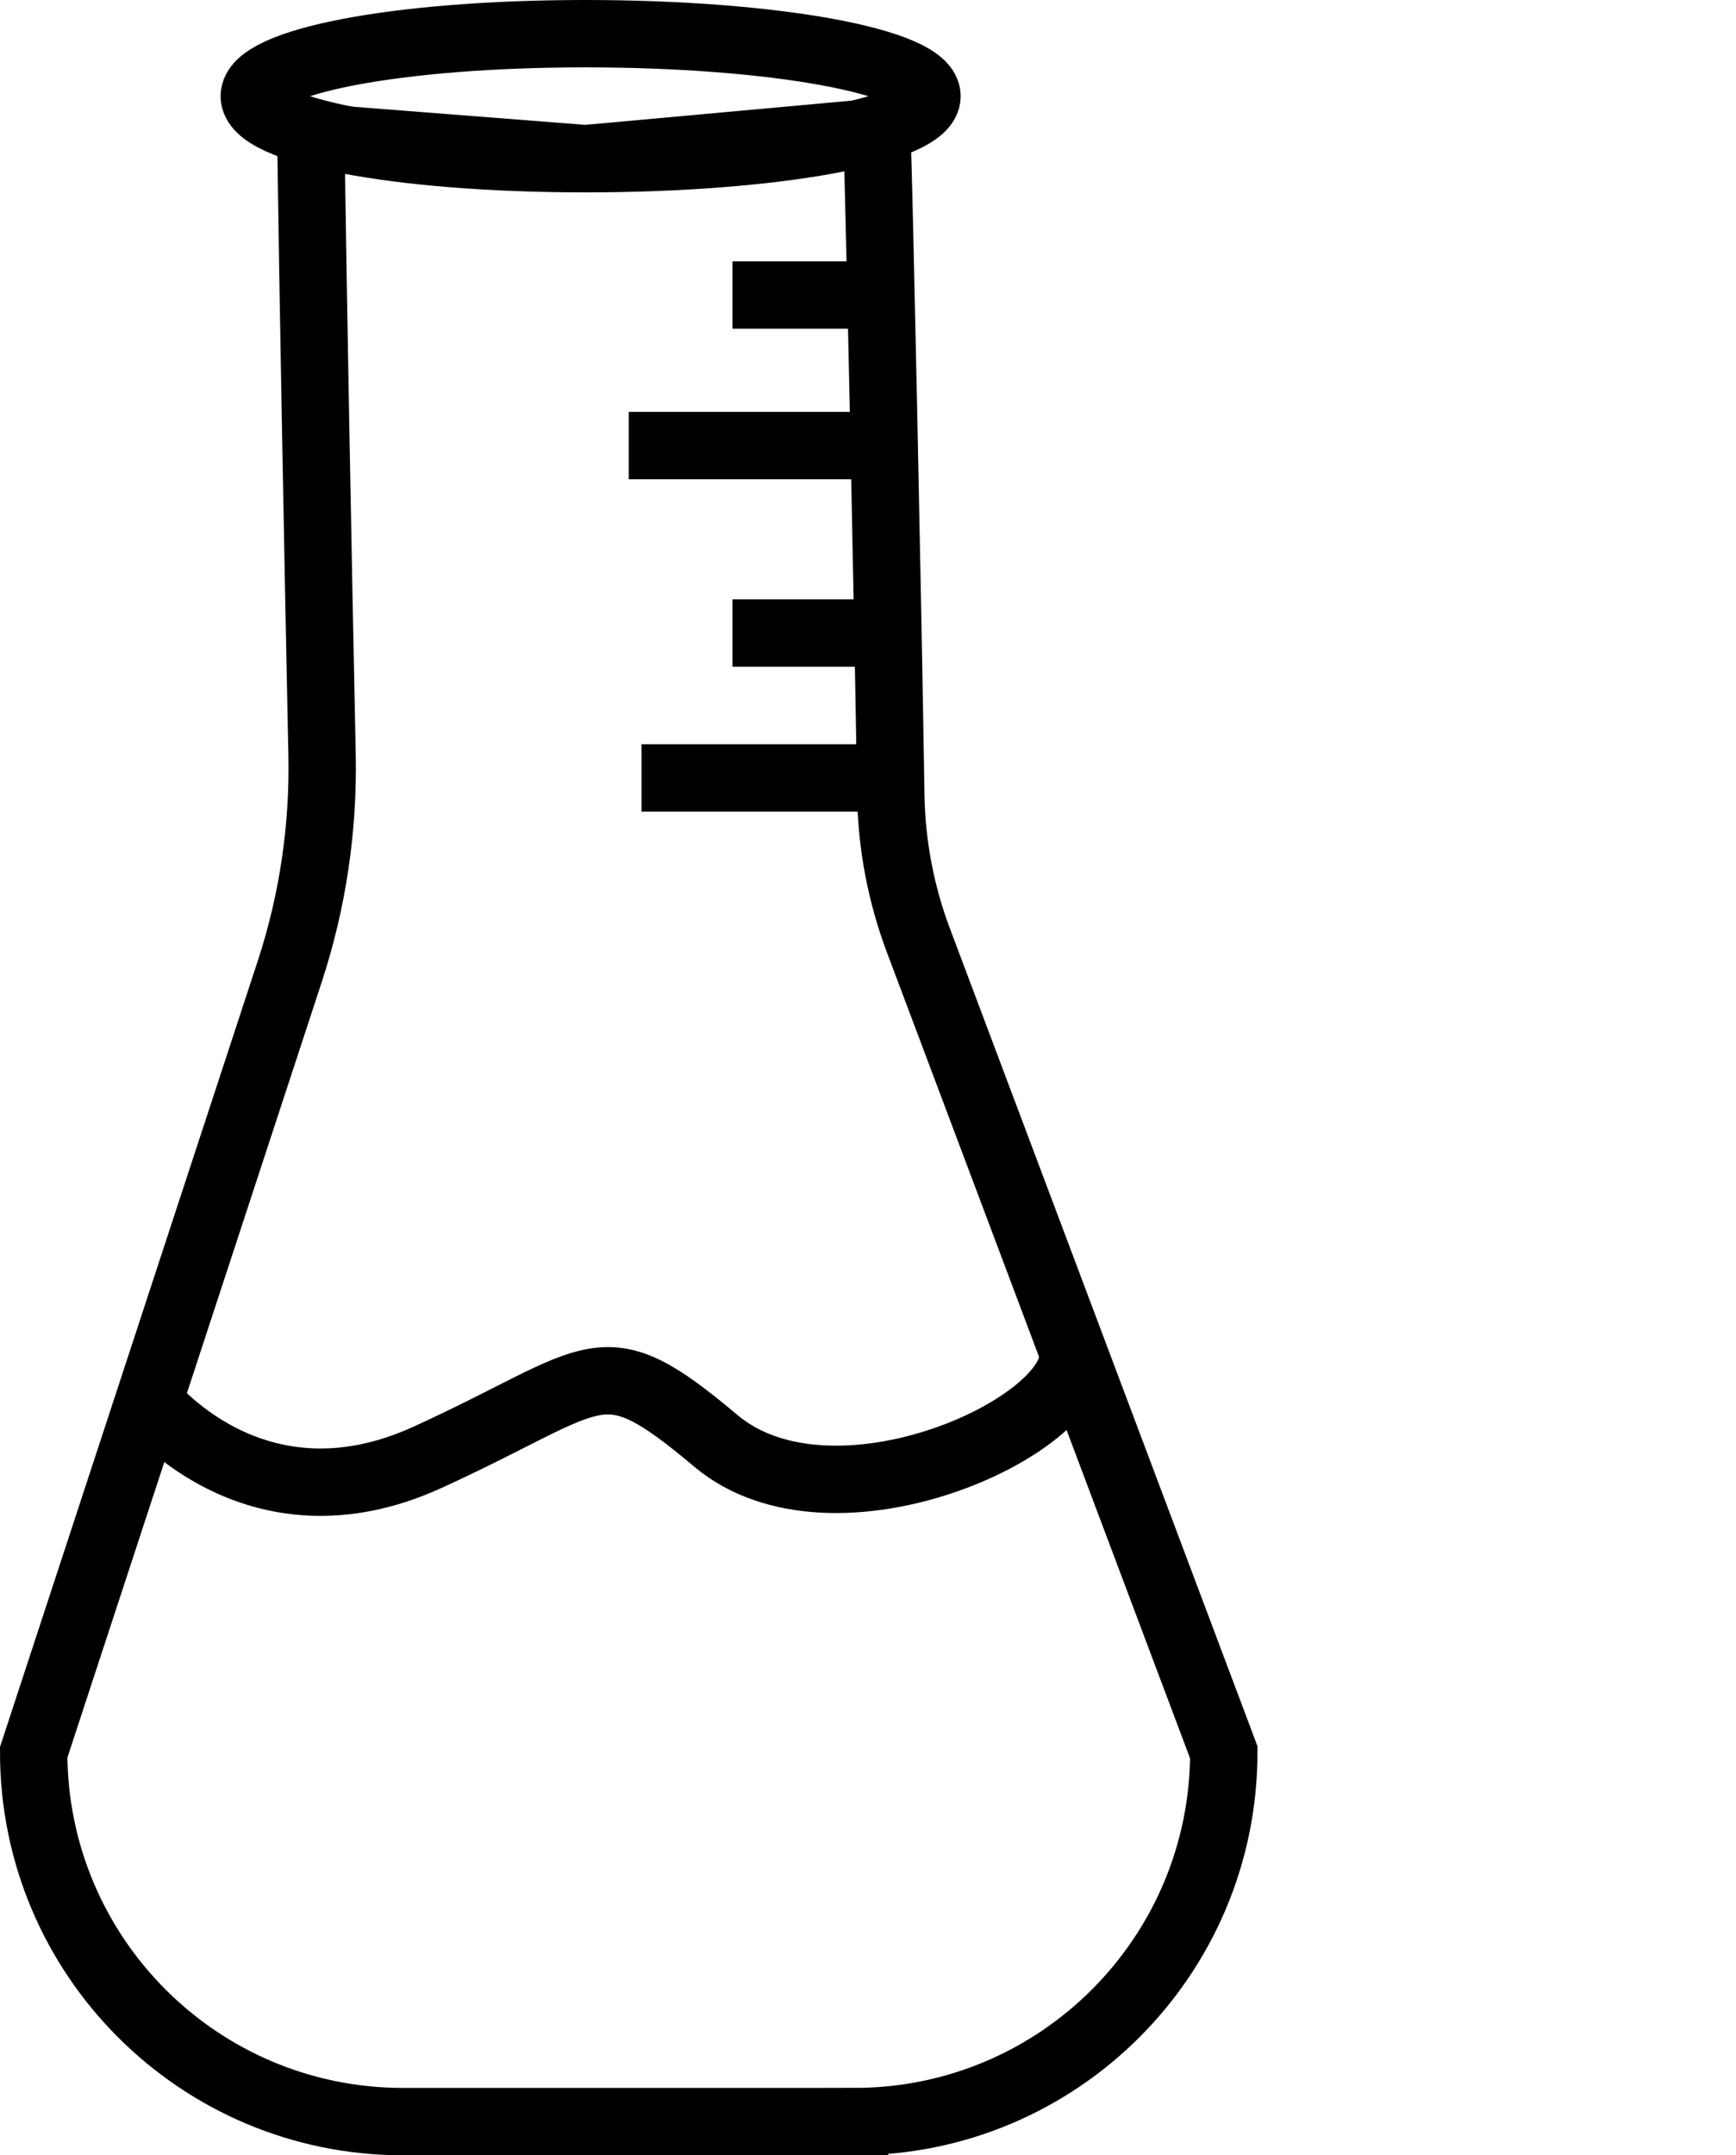 <?xml version="1.0" encoding="UTF-8"?><svg id="a" xmlns="http://www.w3.org/2000/svg" width="1211.17" height="1503.51" viewBox="0 0 1211.17 1503.51"><path d="M596.2,1480.01H281.11c-142.28,0-257.61-115.34-257.61-257.61L202.15,677.7c16.02-48.85,23.61-100.05,22.54-151.44-2.82-134.6-6.23-315.91-7.86-430.54l191.61,14.97,203.39-18.5c1.77,54.74,7.25,310.84,9.67,462.61,.55,34.63,7.08,68.9,19.28,101.32l213.03,566.27c0,142.28-115.34,257.61-257.61,257.61Z" fill="none" stroke="#000" stroke-miterlimit="10" stroke-width="47"/><line x1="604.12" y1="310.84" x2="438.66" y2="310.84" fill="none" stroke="#000" stroke-miterlimit="10" stroke-width="47"/><line x1="604.12" y1="441.63" x2="510.99" y2="441.63" fill="none" stroke="#000" stroke-miterlimit="10" stroke-width="47"/><line x1="621.29" y1="542.67" x2="447.57" y2="542.67" fill="none" stroke="#000" stroke-miterlimit="10" stroke-width="47"/><line x1="604.12" y1="205.81" x2="510.99" y2="205.81" fill="none" stroke="#000" stroke-miterlimit="10" stroke-width="47"/><path d="M646.73,67.1c0-24.08-106.69-43.6-238.29-43.6s-231.03,19.52-231.03,43.6,99.42,43.6,231.03,43.6,238.29-19.52,238.29-43.6Z" fill="none" stroke="#000" stroke-miterlimit="10" stroke-width="47"/><path d="M102.34,976.26s74.14,96.06,196.08,40.29c121.94-55.77,119.26-80.12,201-11.44,81.74,68.68,254.3-9.9,249.24-61.95" fill="none" stroke="#000" stroke-miterlimit="10" stroke-width="47"/></svg>